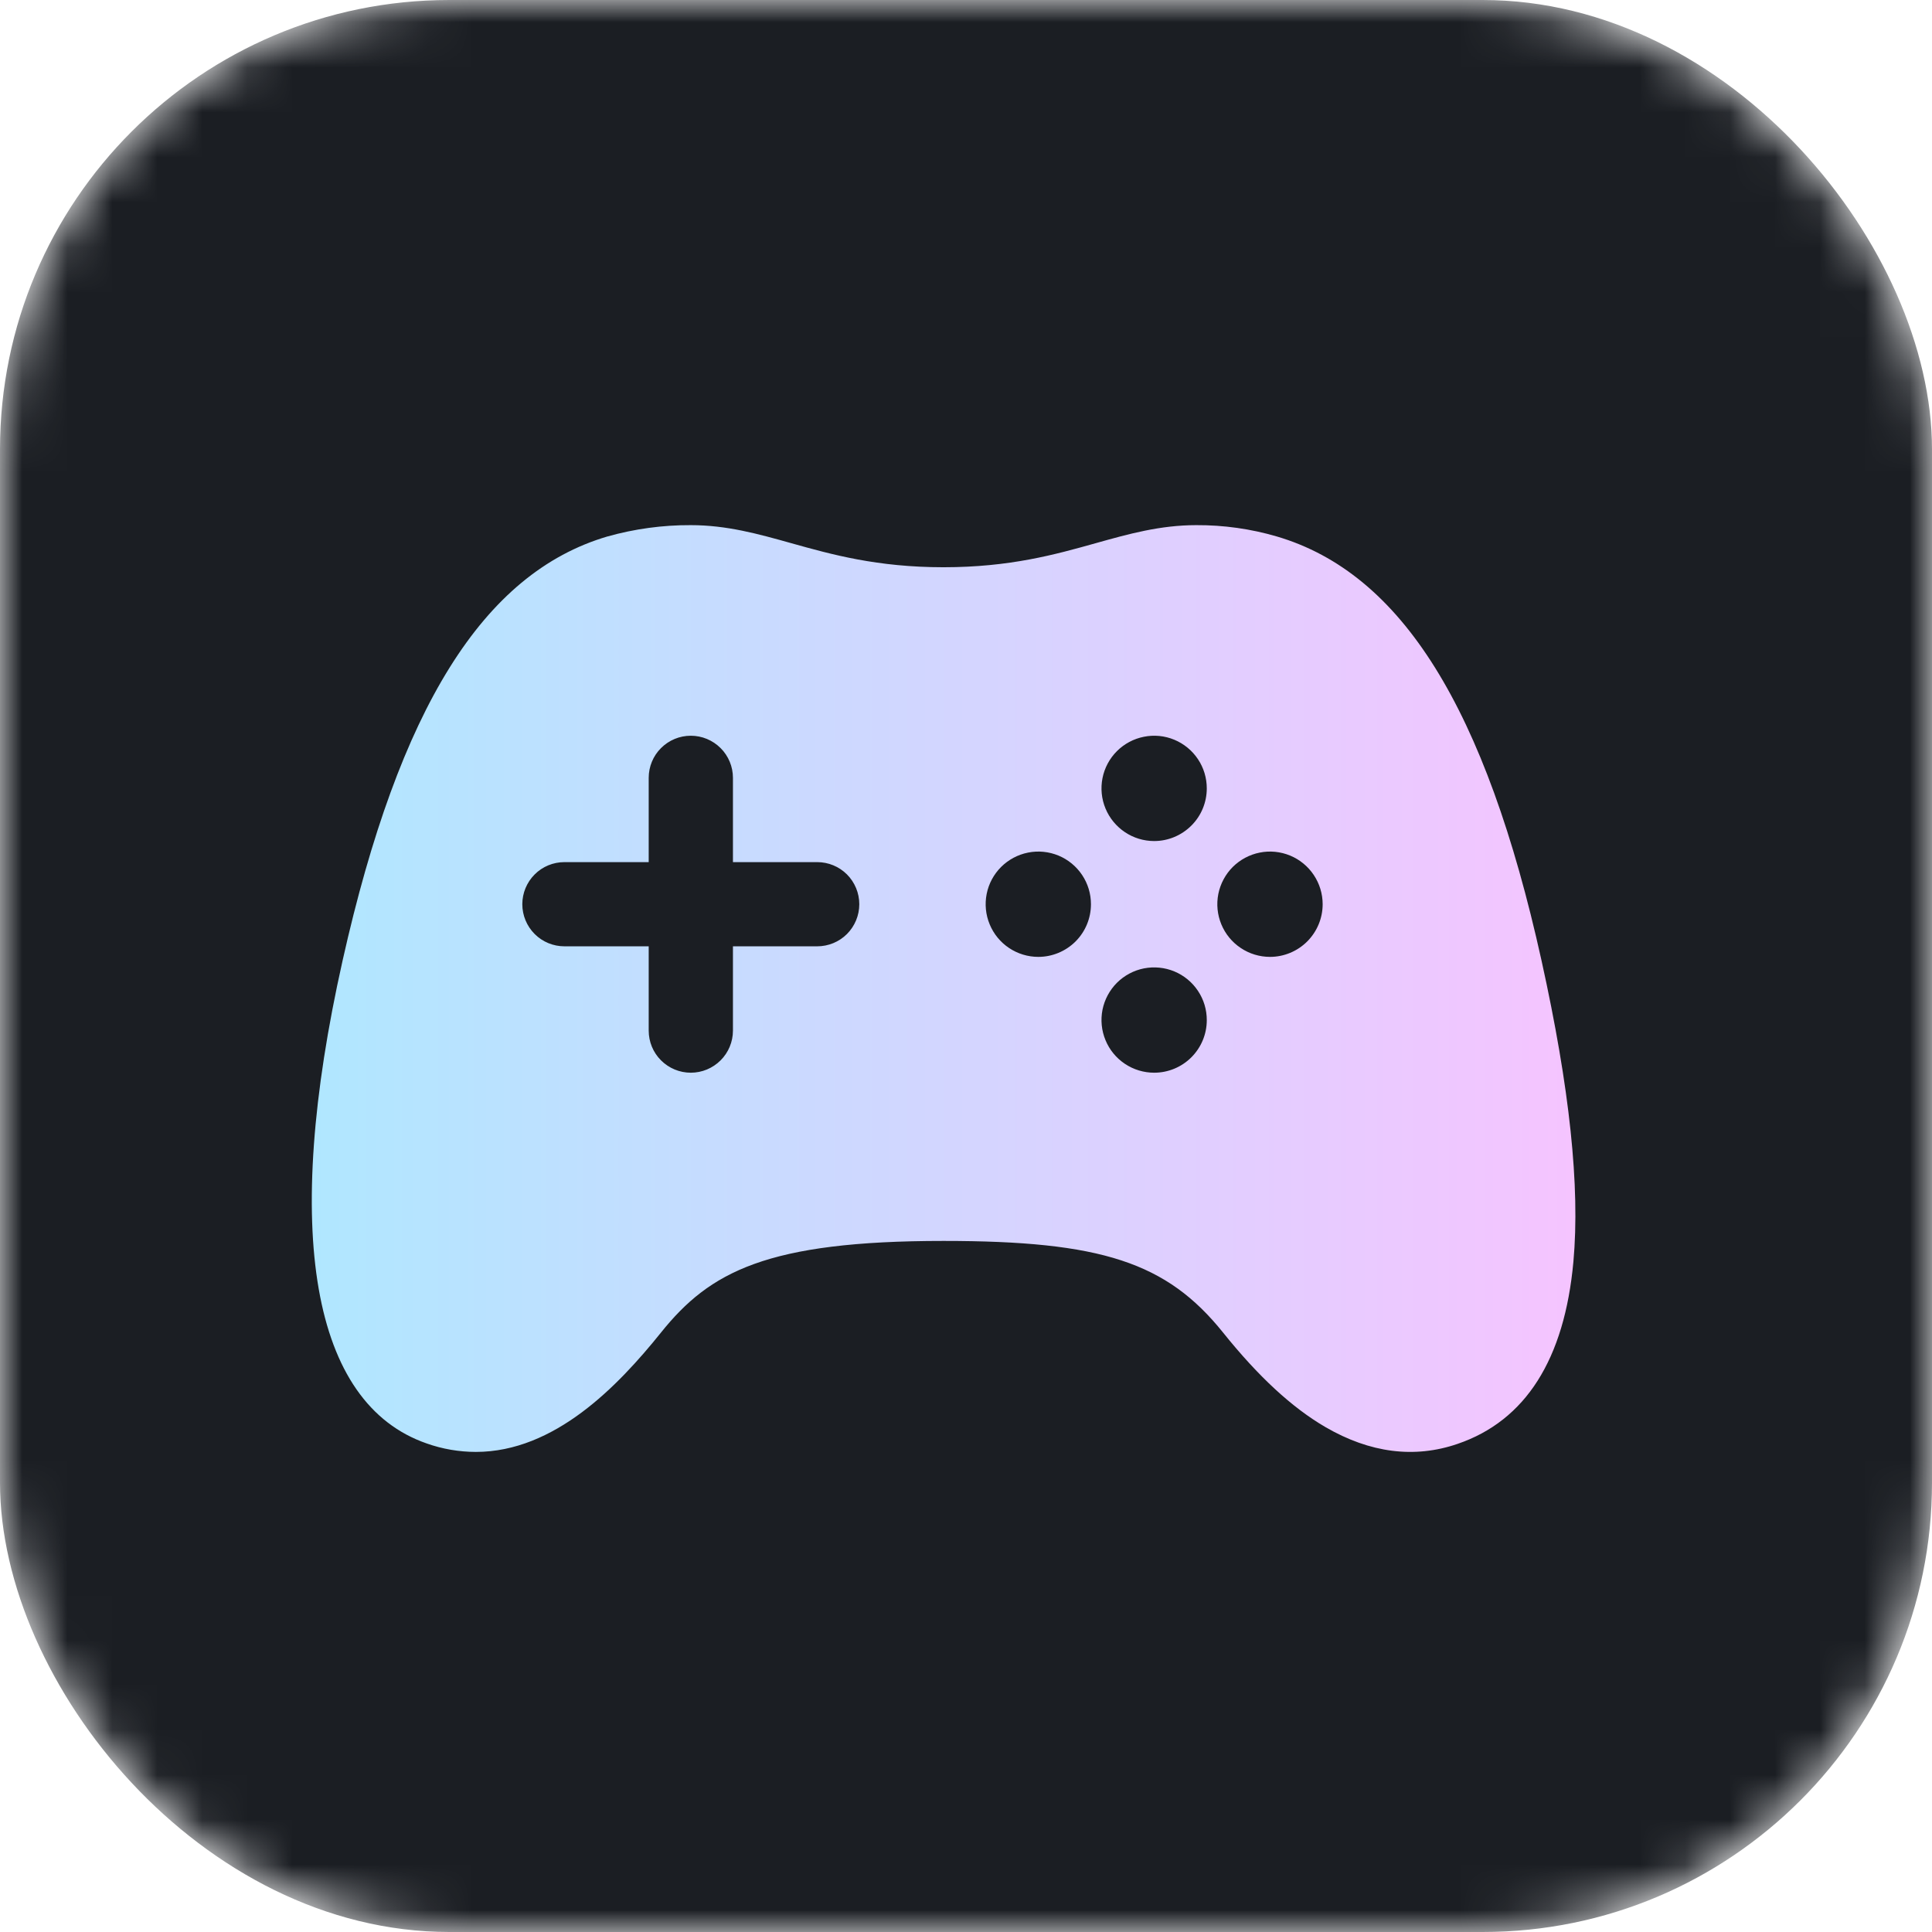 <svg width="43" height="43" viewBox="0 0 43 43" fill="none" xmlns="http://www.w3.org/2000/svg">
<mask id="mask0_169_1296" style="mask-type:alpha" maskUnits="userSpaceOnUse" x="0" y="0" width="43" height="43">
<rect width="43" height="43" rx="10" fill="#D9D9D9"/>
</mask>
<g mask="url(#mask0_169_1296)">
<rect width="43" height="43" rx="10" fill="#1B1E23"/>
</g>
<path d="M34.309 21.378C33.066 15.759 31.195 12.76 28.421 11.941C27.838 11.77 27.233 11.685 26.625 11.688C25.822 11.688 25.122 11.883 24.382 12.091C23.49 12.341 22.477 12.625 21 12.625C19.523 12.625 18.509 12.341 17.616 12.091C16.875 11.883 16.176 11.688 15.375 11.688C14.747 11.685 14.121 11.771 13.516 11.941C10.756 12.756 8.887 15.754 7.626 21.374C6.27 27.422 6.938 31.241 9.498 32.127C9.848 32.251 10.218 32.314 10.59 32.315C12.343 32.315 13.75 30.855 14.711 29.659C15.796 28.305 17.067 27.619 21 27.619C24.513 27.619 25.966 28.095 27.222 29.659C28.011 30.642 28.757 31.33 29.501 31.763C30.491 32.338 31.48 32.466 32.441 32.136C33.953 31.62 34.821 30.255 35.019 28.079C35.169 26.41 34.937 24.218 34.309 21.378ZM18.188 21.062H16.313V22.938C16.313 23.186 16.214 23.425 16.038 23.6C15.862 23.776 15.624 23.875 15.375 23.875C15.126 23.875 14.888 23.776 14.712 23.6C14.536 23.425 14.438 23.186 14.438 22.938V21.062H12.563C12.314 21.062 12.075 20.964 11.9 20.788C11.724 20.612 11.625 20.374 11.625 20.125C11.625 19.876 11.724 19.638 11.9 19.462C12.075 19.286 12.314 19.188 12.563 19.188H14.438V17.312C14.438 17.064 14.536 16.825 14.712 16.65C14.888 16.474 15.126 16.375 15.375 16.375C15.624 16.375 15.862 16.474 16.038 16.65C16.214 16.825 16.313 17.064 16.313 17.312V19.188H18.188C18.436 19.188 18.675 19.286 18.851 19.462C19.026 19.638 19.125 19.876 19.125 20.125C19.125 20.374 19.026 20.612 18.851 20.788C18.675 20.964 18.436 21.062 18.188 21.062ZM23.109 21.297C22.878 21.297 22.651 21.228 22.458 21.099C22.266 20.971 22.116 20.788 22.027 20.573C21.938 20.359 21.915 20.124 21.96 19.896C22.005 19.669 22.117 19.46 22.281 19.296C22.445 19.133 22.654 19.021 22.881 18.976C23.108 18.93 23.344 18.954 23.558 19.042C23.772 19.131 23.955 19.281 24.084 19.474C24.213 19.667 24.281 19.893 24.281 20.125C24.281 20.436 24.158 20.734 23.938 20.954C23.718 21.173 23.42 21.297 23.109 21.297ZM25.688 23.875C25.456 23.875 25.229 23.806 25.036 23.677C24.843 23.548 24.693 23.365 24.605 23.151C24.516 22.937 24.493 22.701 24.538 22.473C24.584 22.246 24.696 22.037 24.86 21.873C25.024 21.71 25.233 21.598 25.461 21.553C25.688 21.509 25.924 21.532 26.138 21.621C26.352 21.71 26.535 21.861 26.663 22.054C26.792 22.247 26.86 22.474 26.859 22.706C26.859 23.016 26.735 23.314 26.515 23.533C26.296 23.752 25.998 23.875 25.688 23.875ZM25.688 18.719C25.456 18.719 25.229 18.65 25.037 18.521C24.844 18.392 24.694 18.209 24.605 17.995C24.516 17.781 24.493 17.546 24.538 17.318C24.583 17.091 24.695 16.882 24.859 16.718C25.023 16.554 25.232 16.443 25.459 16.398C25.686 16.352 25.922 16.375 26.136 16.464C26.35 16.553 26.533 16.703 26.662 16.896C26.791 17.088 26.859 17.315 26.859 17.547C26.859 17.858 26.736 18.156 26.516 18.375C26.296 18.595 25.998 18.719 25.688 18.719ZM28.266 21.297C28.034 21.297 27.807 21.228 27.615 21.099C27.422 20.971 27.272 20.788 27.183 20.573C27.094 20.359 27.071 20.124 27.116 19.896C27.162 19.669 27.273 19.46 27.437 19.296C27.601 19.133 27.81 19.021 28.037 18.976C28.264 18.93 28.5 18.954 28.714 19.042C28.928 19.131 29.111 19.281 29.24 19.474C29.369 19.667 29.438 19.893 29.438 20.125C29.438 20.436 29.314 20.734 29.094 20.954C28.875 21.173 28.576 21.297 28.266 21.297Z" fill="url(#paint0_linear_169_1296)"/>
<defs>
<linearGradient id="paint0_linear_169_1296" x1="6.94" y1="22.001" x2="35.063" y2="22.001" gradientUnits="userSpaceOnUse">
<stop stop-color="#B0E7FF"/>
<stop offset="1" stop-color="#F5C4FF"/>
</linearGradient>
</defs>
</svg>
